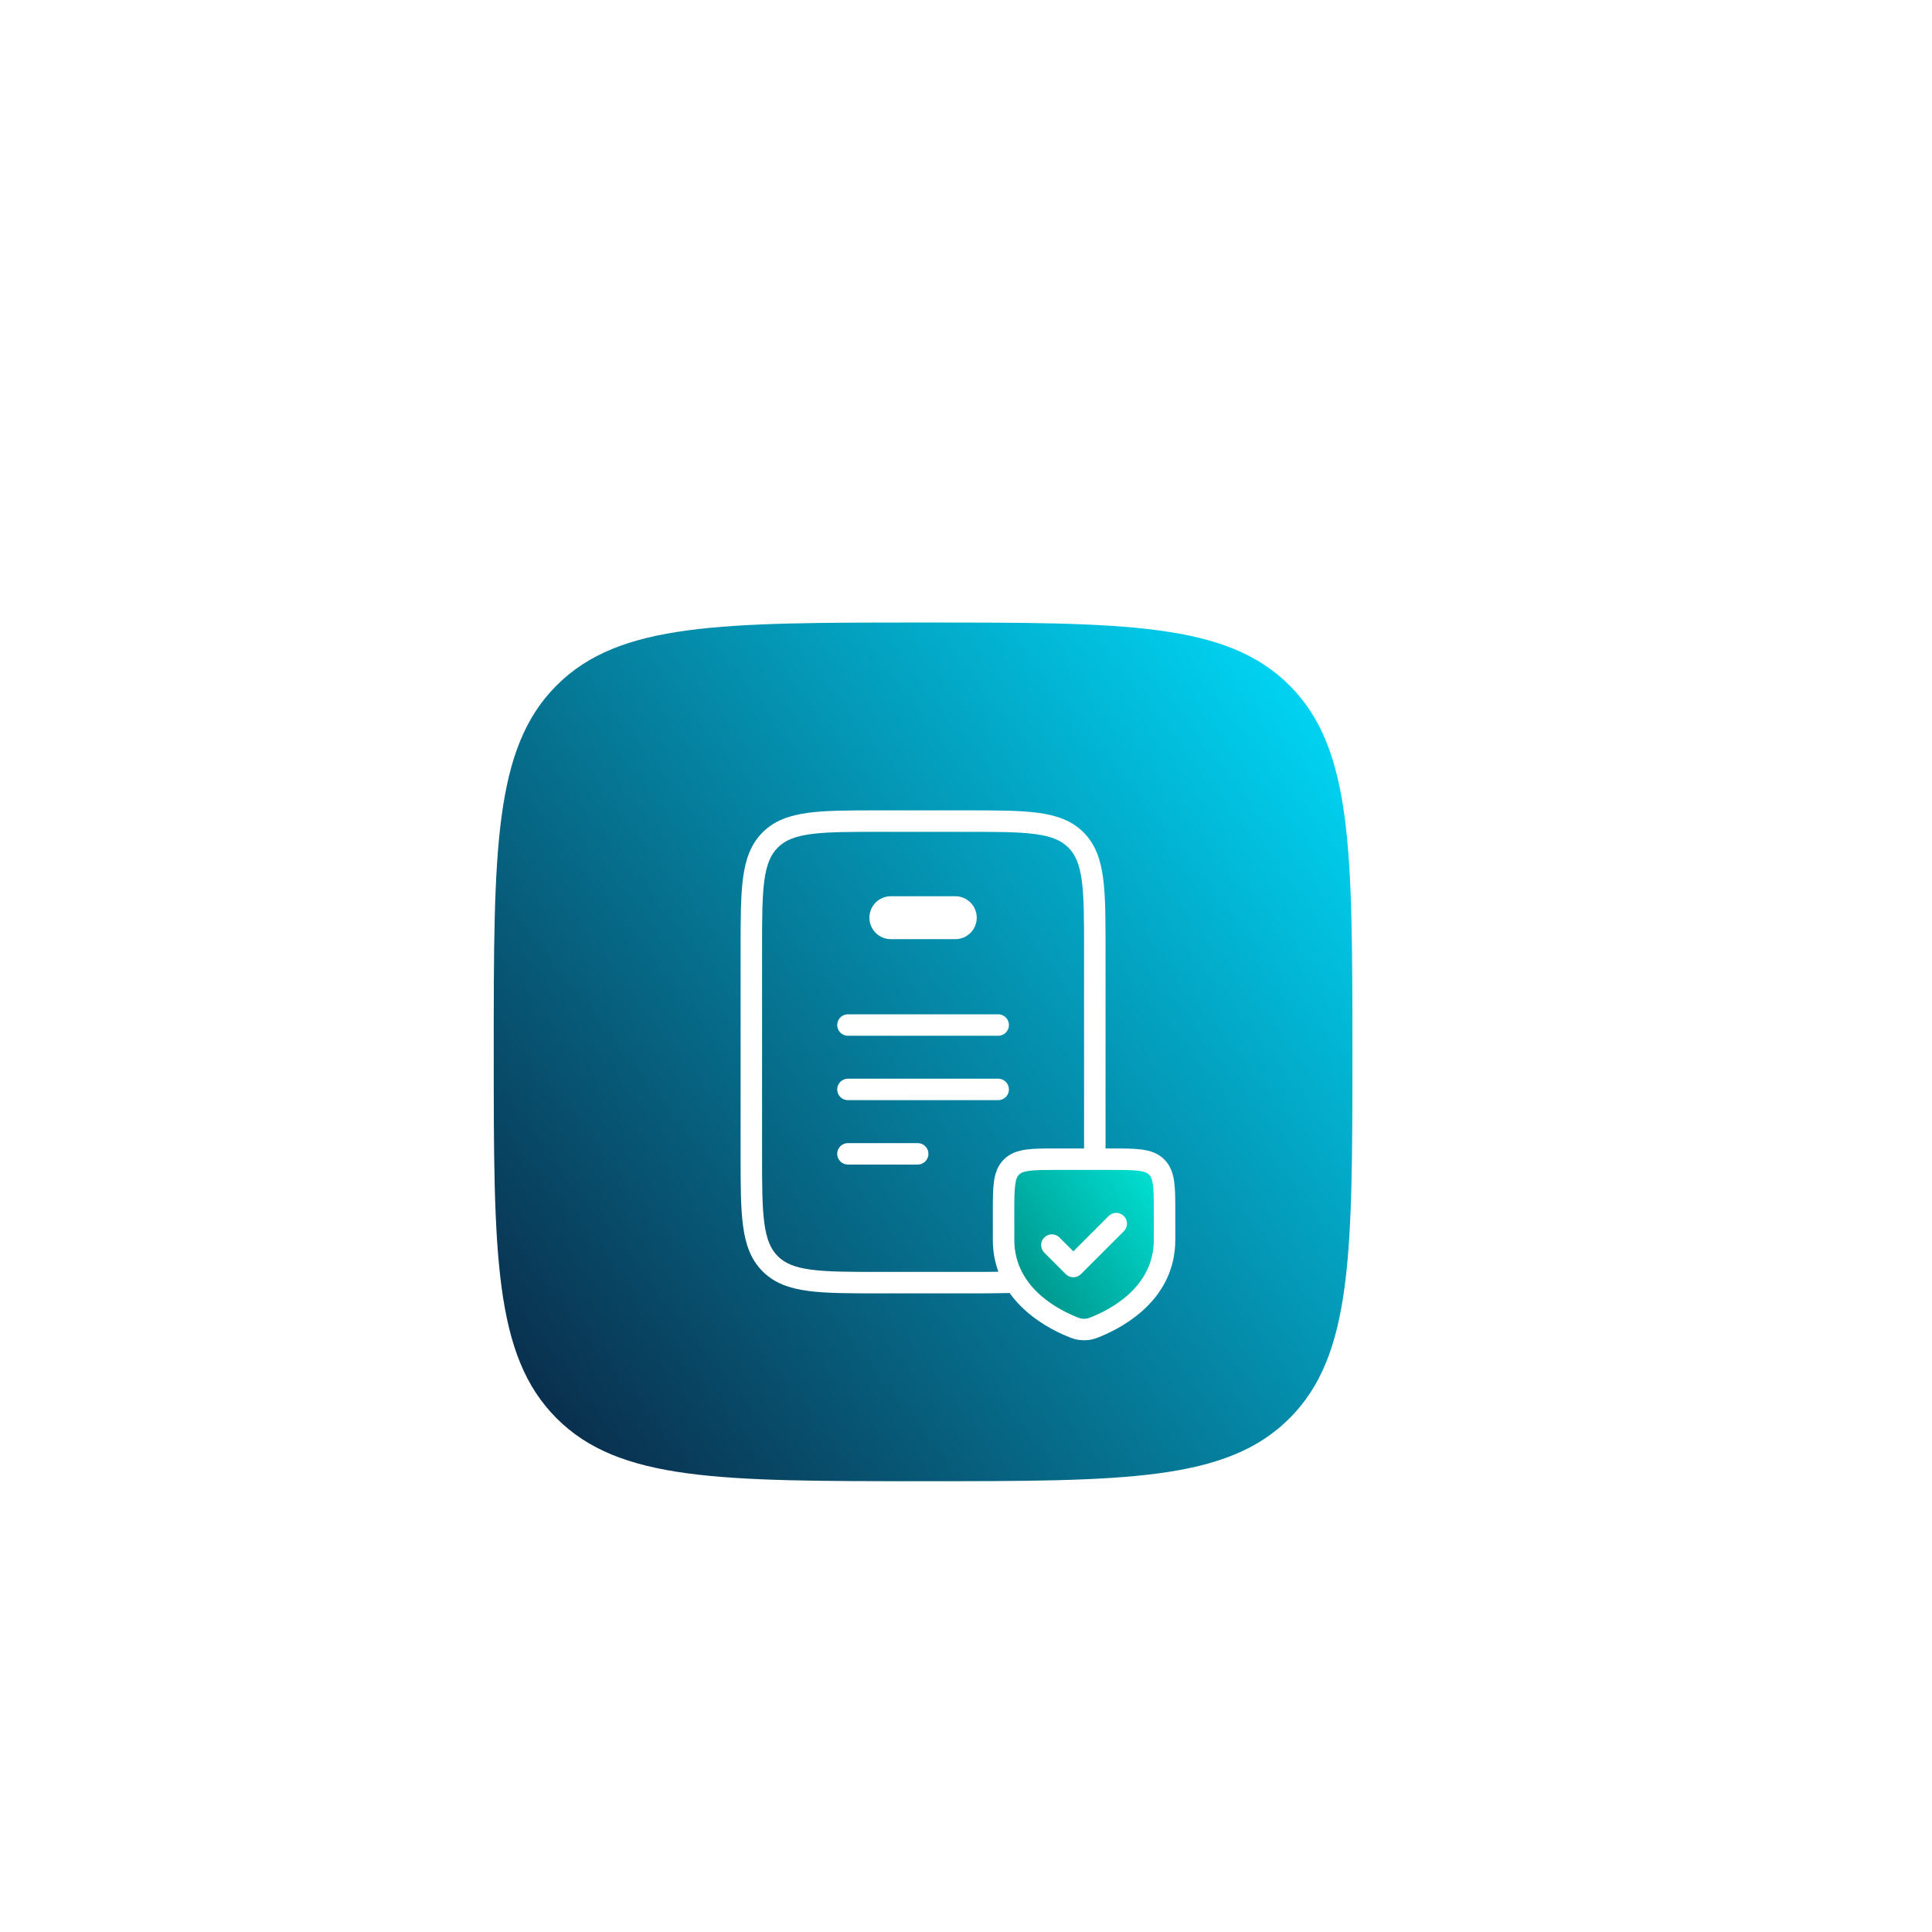<svg width="180" height="180" viewBox="0 0 180 180" fill="none" xmlns="http://www.w3.org/2000/svg">
<g filter="url(#filter0_d_1130_882)">
<path d="M50 90C50 71.144 50 61.716 55.858 55.858C61.716 50 71.144 50 90 50V50C108.856 50 118.284 50 124.142 55.858C130 61.716 130 71.144 130 90V90C130 108.856 130 118.284 124.142 124.142C118.284 130 108.856 130 90 130V130C71.144 130 61.716 130 55.858 124.142C50 118.284 50 108.856 50 90V90Z" fill="url(#paint0_linear_1130_882)"/>
<g clip-path="url(#clip0_1130_882)">
<path fill-rule="evenodd" clip-rule="evenodd" d="M82 87.5C82 86.948 82.448 86.5 83 86.5H97C97.552 86.5 98 86.948 98 87.5C98 88.052 97.552 88.5 97 88.5H83C82.448 88.5 82 88.052 82 87.5Z" fill="white"/>
<path fill-rule="evenodd" clip-rule="evenodd" d="M82 93.5C82 92.948 82.448 92.5 83 92.5H97C97.552 92.5 98 92.948 98 93.5C98 94.052 97.552 94.5 97 94.5H83C82.448 94.5 82 94.052 82 93.5Z" fill="white"/>
<path fill-rule="evenodd" clip-rule="evenodd" d="M82 99.5C82 98.948 82.448 98.5 83 98.5H89.5C90.052 98.5 90.5 98.948 90.5 99.5C90.5 100.052 90.052 100.5 89.5 100.5H83C82.448 100.5 82 100.052 82 99.5Z" fill="white"/>
<path fill-rule="evenodd" clip-rule="evenodd" d="M85 77.5C85 76.395 85.895 75.5 87 75.5H93C94.105 75.5 95 76.395 95 77.5C95 78.605 94.105 79.5 93 79.5H87C85.895 79.5 85 78.605 85 77.5Z" fill="white"/>
<path fill-rule="evenodd" clip-rule="evenodd" d="M85.924 67.5H94.076C96.84 67.5 99.016 67.5 100.717 67.729C102.462 67.963 103.854 68.455 104.95 69.55C106.045 70.646 106.537 72.038 106.771 73.783C107 75.484 107 77.66 107 80.424V99.576C107 102.34 107 104.516 106.771 106.217C106.537 107.962 106.045 109.354 104.95 110.45C103.854 111.545 102.462 112.037 100.717 112.271C99.016 112.5 96.84 112.5 94.076 112.5H85.924C83.16 112.5 80.984 112.5 79.283 112.271C77.538 112.037 76.146 111.545 75.05 110.45C73.955 109.354 73.463 107.962 73.229 106.217C73 104.516 73 102.34 73 99.576V80.424C73 77.66 73 75.484 73.229 73.783C73.463 72.038 73.955 70.646 75.05 69.55C76.146 68.455 77.538 67.963 79.283 67.729C80.984 67.5 83.16 67.5 85.924 67.5ZM79.55 69.711C78.027 69.915 77.126 70.303 76.465 70.965C75.803 71.626 75.415 72.527 75.211 74.05C75.002 75.601 75 77.643 75 80.5V99.5C75 102.357 75.002 104.399 75.211 105.95C75.415 107.473 75.803 108.374 76.465 109.036C77.126 109.697 78.027 110.084 79.55 110.289C81.101 110.498 83.143 110.5 86 110.5H94C96.857 110.5 98.899 110.498 100.45 110.289C101.973 110.084 102.874 109.697 103.536 109.036C104.197 108.374 104.584 107.473 104.789 105.95C104.998 104.399 105 102.357 105 99.5V80.5C105 77.643 104.998 75.601 104.789 74.05C104.584 72.527 104.197 71.626 103.536 70.965C102.874 70.303 101.973 69.915 100.45 69.711C98.899 69.502 96.857 69.5 94 69.5H86C83.143 69.5 81.101 69.502 79.55 69.711Z" fill="white"/>
</g>
<path d="M97.5 104.997C97.5 102.642 97.5 101.464 98.232 100.732C98.965 100 100.143 100 102.5 100H107.5C109.857 100 111.036 100 111.768 100.732C112.5 101.464 112.5 102.642 112.5 104.997C112.5 105.724 112.5 106.554 112.5 107.5C112.5 112.314 108.387 114.659 106.252 115.553C105.752 115.762 105.502 115.867 105 115.867C104.498 115.867 104.248 115.762 103.748 115.553C101.613 114.659 97.5 112.314 97.5 107.5C97.5 106.554 97.5 105.724 97.5 104.997Z" fill="url(#paint1_linear_1130_882)"/>
<path fill-rule="evenodd" clip-rule="evenodd" d="M102.431 99H107.569C108.689 99 109.629 99 110.376 99.1C111.168 99.207 111.892 99.442 112.475 100.025C113.058 100.608 113.293 101.331 113.4 102.123C113.5 102.87 113.5 103.809 113.5 104.928L113.5 107.5C113.5 112.983 108.814 115.565 106.638 116.475L106.611 116.487C106.11 116.696 105.703 116.867 105 116.867C104.297 116.867 103.89 116.696 103.389 116.487L103.362 116.475C101.186 115.565 96.5 112.983 96.5 107.5L96.5 104.997C96.5 104.974 96.5 104.951 96.5 104.928C96.5 103.809 96.5 102.87 96.6 102.123C96.707 101.331 96.942 100.608 97.525 100.025C98.108 99.442 98.832 99.207 99.624 99.1C100.371 99 101.311 99 102.431 99ZM99.89 101.083C99.32 101.159 99.089 101.29 98.939 101.439C98.79 101.589 98.659 101.82 98.583 102.389C98.502 102.987 98.5 103.791 98.5 104.997L98.5 107.5C98.5 111.644 102.04 113.754 104.134 114.63C104.621 114.834 104.712 114.867 105 114.867C105.288 114.867 105.379 114.834 105.866 114.63C107.96 113.754 111.5 111.644 111.5 107.5L111.5 104.997C111.5 103.791 111.498 102.987 111.417 102.389C111.341 101.82 111.21 101.589 111.061 101.439C110.911 101.29 110.68 101.159 110.11 101.083C109.511 101.002 108.707 101 107.5 101H102.5C101.293 101 100.489 101.002 99.89 101.083Z" fill="white"/>
<path fill-rule="evenodd" clip-rule="evenodd" d="M108.707 105.293C109.098 105.683 109.098 106.317 108.707 106.707L104.707 110.707C104.317 111.098 103.683 111.098 103.293 110.707L101.293 108.707C100.902 108.317 100.902 107.683 101.293 107.293C101.683 106.902 102.317 106.902 102.707 107.293L104 108.586L107.293 105.293C107.683 104.902 108.317 104.902 108.707 105.293Z" fill="white"/>
</g>
<defs>
<filter id="filter0_d_1130_882" x="30" y="42" width="112" height="112" filterUnits="userSpaceOnUse" color-interpolation-filters="sRGB">
<feFlood flood-opacity="0" result="BackgroundImageFix"/>
<feColorMatrix in="SourceAlpha" type="matrix" values="0 0 0 0 0 0 0 0 0 0 0 0 0 0 0 0 0 0 127 0" result="hardAlpha"/>
<feOffset dx="-4" dy="8"/>
<feGaussianBlur stdDeviation="8"/>
<feColorMatrix type="matrix" values="0 0 0 0 0 0 0 0 0 0.514 0 0 0 0 0.482 0 0 0 0.32 0"/>
<feBlend mode="normal" in2="BackgroundImageFix" result="effect1_dropShadow_1130_882"/>
<feBlend mode="normal" in="SourceGraphic" in2="effect1_dropShadow_1130_882" result="shape"/>
</filter>
<linearGradient id="paint0_linear_1130_882" x1="130" y1="50" x2="41.833" y2="119.663" gradientUnits="userSpaceOnUse">
<stop stop-color="#00E0FF"/>
<stop offset="1" stop-color="#0A2240"/>
</linearGradient>
<linearGradient id="paint1_linear_1130_882" x1="112.5" y1="100" x2="95.265" y2="112.874" gradientUnits="userSpaceOnUse">
<stop stop-color="#00E8DA"/>
<stop offset="1" stop-color="#00837B"/>
</linearGradient>
<clipPath id="clip0_1130_882">
<rect width="34" height="45" fill="white" transform="translate(73 67.5)"/>
</clipPath>
</defs>
</svg>
